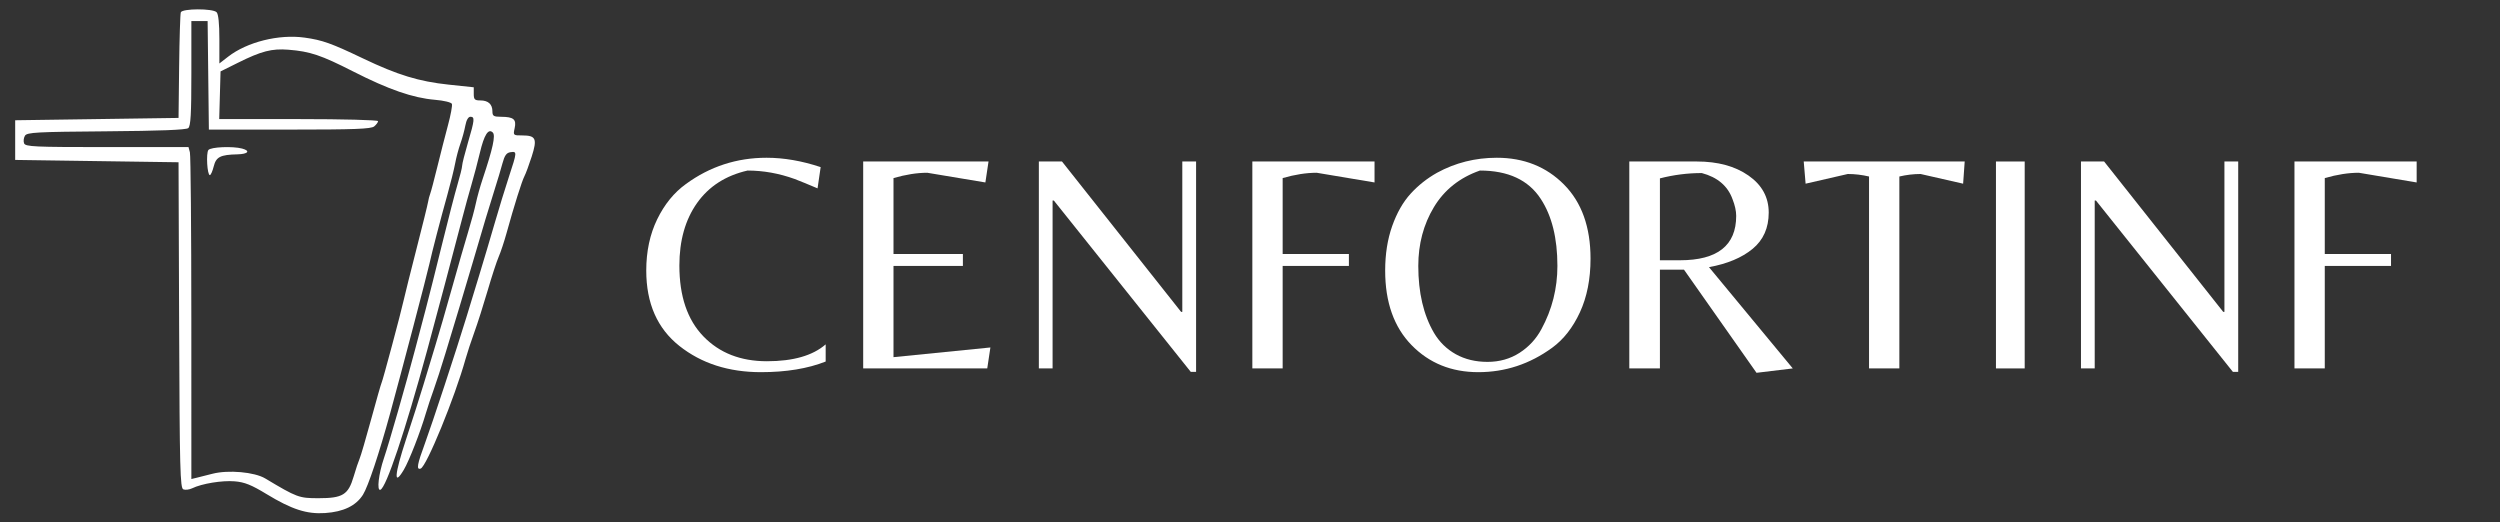 <svg xmlns="http://www.w3.org/2000/svg" xmlns:xlink="http://www.w3.org/1999/xlink" width="1225" zoomAndPan="magnify" viewBox="0 0 918.75 192" height="256" preserveAspectRatio="xMidYMid meet" version="1.0"><rect x="0" y="0" width="918.75" height="192" fill="#333333" stroke="none"/><defs><g/></defs><g fill="#ffffff" fill-opacity="1"><g transform="translate(234.279, 135.396)"><g><path d="M 45.375 1.375 C 33.5 1.375 23.504 -1.836 15.391 -8.266 C 7.273 -14.703 3.219 -23.93 3.219 -35.953 C 3.219 -43.004 4.555 -49.285 7.234 -54.797 C 9.91 -60.305 13.438 -64.633 17.812 -67.781 C 26.613 -74.207 36.488 -77.422 47.438 -77.422 C 53.801 -77.422 60.426 -76.273 67.312 -73.984 L 66.172 -66.172 C 62.566 -67.703 59.77 -68.848 57.781 -69.609 C 52.039 -71.68 46.258 -72.719 40.438 -72.719 C 32.395 -70.875 26.207 -66.891 21.875 -60.766 C 17.551 -54.641 15.391 -46.984 15.391 -37.797 C 15.391 -26.535 18.336 -17.859 24.234 -11.766 C 30.129 -5.68 37.898 -2.641 47.547 -2.641 C 57.203 -2.641 64.406 -4.707 69.156 -8.844 L 69.156 -2.531 C 62.57 0.07 54.645 1.375 45.375 1.375 Z M 45.375 1.375 "/></g></g></g><g fill="#ffffff" fill-opacity="1"><g transform="translate(306.878, 135.396)"><g><path d="M 10.344 0 L 10.344 -76.047 L 56.406 -76.047 L 55.25 -68.344 L 33.891 -71.906 C 30.141 -71.906 26.004 -71.254 21.484 -69.953 L 21.484 -42.047 L 46.984 -42.047 L 46.984 -37.672 L 21.484 -37.672 L 21.484 -4.141 L 57.094 -7.703 L 55.938 0 Z M 10.344 0 "/></g></g></g><g fill="#ffffff" fill-opacity="1"><g transform="translate(371.435, 135.396)"><g><path d="M 68.125 1.266 L 66.172 1.266 L 15.859 -61.688 L 15.391 -61.688 L 15.391 0 L 10.344 0 L 10.344 -76.047 L 18.844 -76.047 L 62.609 -20.797 L 63.062 -20.797 L 63.062 -76.047 L 68.125 -76.047 Z M 68.125 1.266 "/></g></g></g><g fill="#ffffff" fill-opacity="1"><g transform="translate(449.892, 135.396)"><g><path d="M 21.484 -42.047 L 45.828 -42.047 L 45.828 -37.672 L 21.484 -37.672 L 21.484 0 L 10.344 0 L 10.344 -76.047 L 55.25 -76.047 L 55.25 -68.344 L 34 -71.906 C 30.176 -71.906 26.004 -71.254 21.484 -69.953 Z M 21.484 -42.047 "/></g></g></g><g fill="#ffffff" fill-opacity="1"><g transform="translate(505.145, 135.396)"><g><path d="M 44.922 -77.422 C 54.867 -77.422 63.098 -74.145 69.609 -67.594 C 76.117 -61.051 79.375 -51.961 79.375 -40.328 C 79.375 -32.816 78.07 -26.242 75.469 -20.609 C 72.863 -14.984 69.457 -10.641 65.25 -7.578 C 57.051 -1.609 48.008 1.375 38.125 1.375 C 28.25 1.375 20.078 -1.938 13.609 -8.562 C 7.141 -15.188 3.906 -24.316 3.906 -35.953 C 3.906 -42.004 4.766 -47.461 6.484 -52.328 C 8.211 -57.191 10.473 -61.156 13.266 -64.219 C 16.066 -67.281 19.301 -69.844 22.969 -71.906 C 29.707 -75.582 37.023 -77.422 44.922 -77.422 Z M 21.828 -13.094 C 23.816 -9.727 26.492 -7.102 29.859 -5.219 C 33.234 -3.344 37.117 -2.406 41.516 -2.406 C 45.922 -2.406 49.848 -3.516 53.297 -5.734 C 56.742 -7.961 59.426 -10.875 61.344 -14.469 C 65.25 -21.664 67.203 -29.398 67.203 -37.672 C 67.203 -47.859 65.172 -56.055 61.109 -62.266 C 56.586 -69.234 49.125 -72.719 38.719 -72.719 C 31.281 -70.113 25.645 -65.629 21.812 -59.266 C 17.988 -52.91 16.078 -45.711 16.078 -37.672 C 16.078 -27.867 17.992 -19.676 21.828 -13.094 Z M 21.828 -13.094 "/></g></g></g><g fill="#ffffff" fill-opacity="1"><g transform="translate(588.426, 135.396)"><g><path d="M 21.594 -36.297 L 21.594 0 L 10.344 0 L 10.344 -76.047 L 35.156 -76.047 C 42.883 -76.047 49.219 -74.32 54.156 -70.875 C 59.102 -67.426 61.578 -62.891 61.578 -57.266 C 61.578 -51.641 59.602 -47.195 55.656 -43.938 C 51.707 -40.688 46.363 -38.445 39.625 -37.219 L 70.422 0 L 57.094 1.609 L 30.438 -36.297 Z M 21.594 -39.75 L 28.953 -39.75 C 42.734 -39.75 49.625 -45.188 49.625 -56.062 C 49.625 -57.895 49.164 -59.961 48.25 -62.266 C 46.488 -67.086 42.734 -70.266 36.984 -71.797 C 31.773 -71.797 26.645 -71.145 21.594 -69.844 Z M 21.594 -39.75 "/></g></g></g><g fill="#ffffff" fill-opacity="1"><g transform="translate(661.714, 135.396)"><g><path d="M 36.297 0 L 25.156 0 L 25.156 -70.531 C 22.551 -71.145 19.945 -71.453 17.344 -71.453 L 1.844 -67.891 L 1.156 -76.047 L 60.312 -76.047 L 59.734 -67.891 L 44.109 -71.453 C 41.504 -71.453 38.898 -71.145 36.297 -70.531 Z M 36.297 0 "/></g></g></g><g fill="#ffffff" fill-opacity="1"><g transform="translate(723.17, 135.396)"><g><path d="M 20.906 -76.047 L 20.906 0 L 10.344 0 L 10.344 -76.047 Z M 20.906 -76.047 "/></g></g></g><g fill="#ffffff" fill-opacity="1"><g transform="translate(754.415, 135.396)"><g><path d="M 68.125 1.266 L 66.172 1.266 L 15.859 -61.688 L 15.391 -61.688 L 15.391 0 L 10.344 0 L 10.344 -76.047 L 18.844 -76.047 L 62.609 -20.797 L 63.062 -20.797 L 63.062 -76.047 L 68.125 -76.047 Z M 68.125 1.266 "/></g></g></g><g fill="#ffffff" fill-opacity="1"><g transform="translate(832.872, 135.396)"><g><path d="M 21.484 -42.047 L 45.828 -42.047 L 45.828 -37.672 L 21.484 -37.672 L 21.484 0 L 10.344 0 L 10.344 -76.047 L 55.25 -76.047 L 55.25 -68.344 L 34 -71.906 C 30.176 -71.906 26.004 -71.254 21.484 -69.953 Z M 21.484 -42.047 "/></g></g></g><path fill="#ffffff" d="M 66.449 4.527 C 66.23 5.117 65.953 14.09 65.832 24.469 L 65.613 43.336 L 35.594 43.766 L 5.578 44.195 L 5.578 58.773 L 35.594 59.203 L 65.613 59.633 L 65.832 119.484 C 66.027 172.797 66.199 179.391 67.391 179.848 C 68.129 180.129 69.57 179.953 70.602 179.453 C 74.148 177.727 81.617 176.5 86.238 176.887 C 89.891 177.188 92.367 178.18 97.969 181.582 C 107.258 187.227 112.742 189 119.508 188.543 C 126.246 188.086 130.832 185.863 133.391 181.812 C 135.281 178.816 139.332 166.68 143.398 151.832 C 147.746 135.953 156.91 101.055 157.812 96.941 C 158.754 92.641 161.879 80.625 164.395 71.641 C 165.582 67.395 166.871 62.184 167.266 60.062 C 167.656 57.938 168.527 54.66 169.199 52.773 C 169.875 50.887 170.691 47.895 171.016 46.125 C 171.379 44.152 172.094 42.91 172.859 42.91 C 174.547 42.91 174.449 43.973 171.98 52.387 C 170.809 56.371 169.844 60.199 169.836 60.895 C 169.824 61.59 169.066 64.676 168.148 67.758 C 167.23 70.836 164.684 80.688 162.484 89.652 C 160.285 98.613 157.57 109.418 156.445 113.664 C 155.324 117.91 153.59 124.473 152.598 128.246 C 149.191 141.184 143.008 162.77 141.082 168.438 C 139.125 174.199 138.418 180.449 139.773 180 C 141.91 179.285 148.805 158.742 157.004 128.676 C 159.797 118.43 167.32 90.105 169.875 80.215 C 170.848 76.441 172.383 70.848 173.285 67.781 C 174.188 64.715 175.562 59.504 176.344 56.203 C 177.926 49.516 179.473 47.078 181.105 48.707 C 182.168 49.77 181.113 54.598 177.418 65.637 C 176.469 68.465 175.336 72.52 174.895 74.641 C 174.457 76.766 173.156 81.59 172.004 85.363 C 170.855 89.137 168.184 98.398 166.074 105.945 C 163.965 113.492 161.23 122.949 159.996 126.957 C 158.531 131.746 157.078 136.539 155.641 141.332 C 154.477 145.23 151.594 154.277 149.23 161.441 C 144.945 174.445 144.598 179.023 148.379 172.684 C 150.355 169.363 154.457 158.859 156.52 151.832 C 157.141 149.707 158.422 145.848 159.367 143.254 C 160.312 140.66 162.277 134.582 163.734 129.746 C 165.195 124.91 167.527 117.191 168.926 112.594 C 170.547 107.238 172.141 101.879 173.711 96.512 C 177.402 83.848 179.938 75.402 181.824 69.496 C 182.805 66.43 184.074 62.184 184.645 60.062 C 185.441 57.105 186.133 56.137 187.613 55.93 C 190.059 55.582 190.047 55.793 187.047 64.91 C 185.676 69.082 183.324 76.742 181.824 81.934 C 179.953 88.375 178.043 94.809 176.09 101.23 L 171.379 116.668 C 167.824 128.328 158.73 155.988 156.18 162.898 C 153.289 170.738 152.945 172.746 154.594 172.203 C 156.73 171.5 167.152 146.059 171.094 131.914 C 171.715 129.684 173.176 125.246 174.34 122.051 C 175.504 118.852 177.691 111.992 179.203 106.805 C 180.715 101.613 182.543 96.02 183.266 94.367 C 183.988 92.719 185.273 88.859 186.121 85.793 C 188.918 75.676 191.793 66.52 192.719 64.777 C 193.219 63.836 194.426 60.57 195.402 57.527 C 197.496 50.988 196.953 49.77 191.941 49.77 C 188.59 49.77 188.555 49.738 189.137 47.09 C 189.848 43.859 188.754 42.941 184.184 42.922 C 181.402 42.91 180.965 42.641 180.965 40.938 C 180.965 38.301 179.422 36.906 176.508 36.906 C 174.445 36.906 174.105 36.562 174.105 34.492 L 174.105 32.078 L 164.887 31.102 C 153.934 29.945 146.109 27.551 133.395 21.469 C 121.754 15.902 118.48 14.734 111.945 13.824 C 102.5 12.504 90.816 15.414 83.836 20.832 L 80.621 23.328 L 80.621 14.422 C 80.621 8.637 80.262 5.152 79.594 4.484 C 78.176 3.066 66.977 3.105 66.449 4.527 M 70.328 26.938 C 70.328 41.906 70.078 46.34 69.184 47.082 C 68.406 47.727 58.695 48.105 39.043 48.258 C 13.453 48.457 9.949 48.645 9.18 49.867 C 8.699 50.629 8.547 51.883 8.844 52.656 C 9.328 53.918 12.395 54.059 39.328 54.059 L 69.273 54.059 L 69.789 55.988 C 70.074 57.051 70.312 84.496 70.316 116.98 L 70.328 176.043 L 72.258 175.574 C 74.191 175.098 76.121 174.609 78.047 174.113 C 83.898 172.605 93.5 173.457 97.477 175.832 C 109.211 182.848 109.867 183.09 117.07 183.09 C 125.949 183.09 127.992 181.832 129.961 175.145 C 130.75 172.465 131.738 169.5 132.16 168.555 C 132.578 167.613 134.496 161.066 136.418 154.016 C 138.34 146.961 140.055 140.961 140.227 140.684 C 140.621 140.043 147.379 114.797 148.375 110.234 C 148.789 108.348 150.91 99.855 153.086 91.367 C 155.266 82.875 157.172 75.156 157.316 74.215 C 157.465 73.27 157.812 71.918 158.098 71.211 C 158.379 70.504 159.555 66.066 160.711 61.348 C 161.863 56.633 163.633 49.719 164.637 45.992 C 165.645 42.262 166.289 38.75 166.074 38.188 C 165.852 37.609 163.141 36.953 159.816 36.672 C 151.75 35.992 142.836 32.902 129.82 26.277 C 117.988 20.254 113.961 18.902 105.977 18.27 C 99.895 17.789 96.055 18.781 87.484 23.047 L 81.051 26.246 L 80.805 35.008 L 80.562 43.766 L 109.75 43.766 C 125.926 43.766 138.941 44.102 138.941 44.52 C 138.941 44.934 138.305 45.801 137.523 46.449 C 136.383 47.398 130.324 47.625 106.434 47.625 L 76.762 47.625 L 76.531 27.684 L 76.301 7.746 L 70.328 7.746 Z M 76.586 55.129 C 75.676 56.324 76.148 64.352 77.125 64.352 C 77.465 64.352 78.102 62.918 78.539 61.168 C 79.418 57.652 80.961 56.863 87.27 56.719 C 91.18 56.625 92.137 55.445 88.984 54.598 C 85.5 53.664 77.438 54.012 76.586 55.129 " fill-opacity="1" fill-rule="evenodd"/></svg>